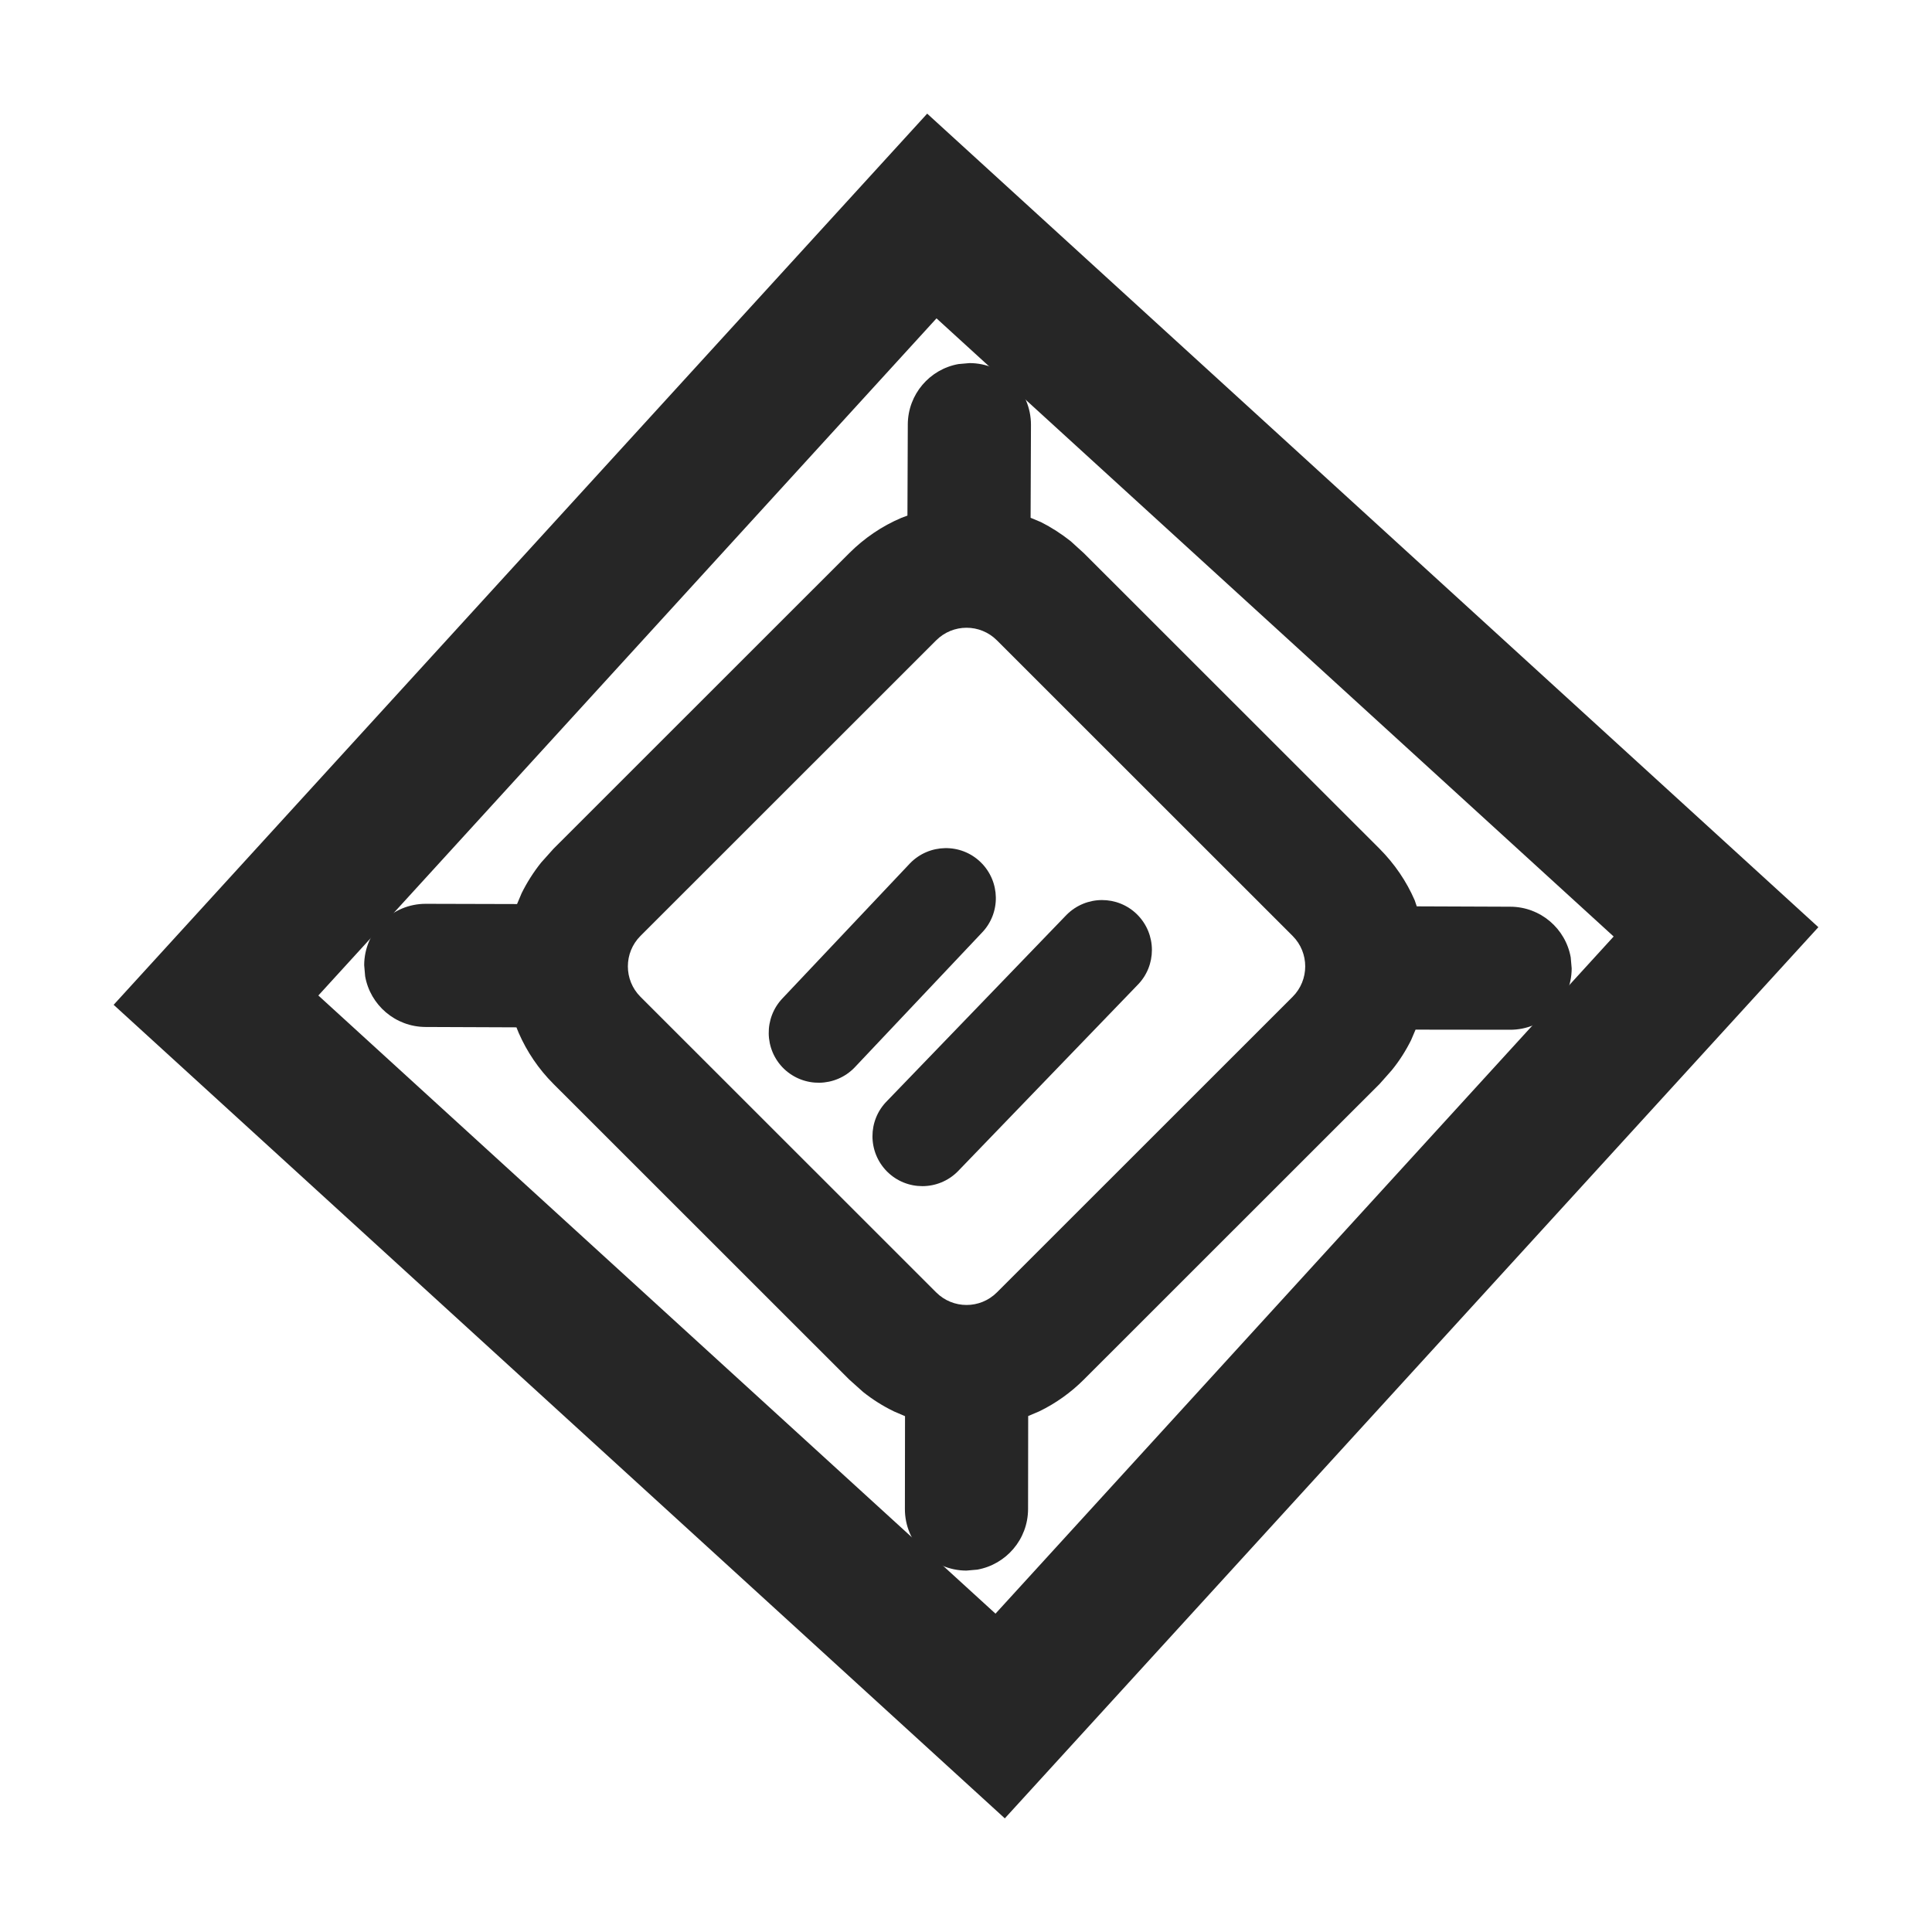 <?xml version="1.0" encoding="UTF-8"?>
<svg width="16px" height="16px" viewBox="0 0 16 16" version="1.1" xmlns="http://www.w3.org/2000/svg" xmlns:xlink="http://www.w3.org/1999/xlink">
    <title>ci-statistic-third-menu</title>
    <g id="ci-statistic-third-menu" stroke="none" stroke-width="1" fill="none" fill-rule="evenodd">
        <rect id="矩形" fill="#000000" opacity="0" x="0" y="0" width="16" height="16"></rect>
        <g id="编组-29" transform="translate(0.657, 0.657)">
            <path d="M11.535,2.751 L11.935,11.535 L3.151,11.935 L2.751,3.151 L11.535,2.751 Z" id="矩形" stroke="#262626" stroke-width="1.2" transform="translate(7.343, 7.343) rotate(-45) translate(-7.343, -7.343) "></path>
            <path d="M7.372,2.35 C7.654,2.35 7.881,2.579 7.881,2.861 L7.878,3.631 L7.964,3.667 C8.051,3.711 8.133,3.764 8.21,3.825 L8.32,3.925 L10.769,6.373 C10.893,6.498 10.991,6.642 11.059,6.799 L11.076,6.849 L11.851,6.852 C12.101,6.853 12.308,7.033 12.351,7.271 L12.359,7.363 C12.358,7.645 12.129,7.872 11.848,7.871 L11.066,7.87 L11.029,7.957 C10.985,8.045 10.932,8.129 10.869,8.206 L10.769,8.319 L8.32,10.767 C8.211,10.876 8.086,10.965 7.95,11.031 L7.858,11.07 L7.857,11.841 C7.856,12.092 7.675,12.299 7.437,12.342 L7.346,12.35 C7.064,12.349 6.836,12.12 6.837,11.839 L6.838,11.071 L6.747,11.032 C6.656,10.988 6.57,10.934 6.49,10.87 L6.375,10.767 L3.926,8.319 C3.803,8.196 3.707,8.053 3.639,7.898 L3.62,7.851 L2.867,7.848 C2.617,7.847 2.409,7.666 2.367,7.428 L2.359,7.336 C2.36,7.055 2.589,6.827 2.87,6.828 L3.625,6.83 L3.663,6.74 C3.707,6.651 3.761,6.566 3.824,6.487 L3.926,6.373 L6.375,3.925 C6.501,3.799 6.647,3.7 6.807,3.632 L6.858,3.613 L6.861,2.858 C6.862,2.608 7.043,2.4 7.281,2.358 L7.372,2.35 Z M7.096,4.646 L4.647,7.094 C4.508,7.233 4.508,7.459 4.647,7.598 L7.096,10.046 C7.235,10.185 7.46,10.185 7.599,10.046 L10.048,7.598 C10.187,7.459 10.187,7.233 10.048,7.094 L7.599,4.646 C7.46,4.507 7.235,4.507 7.096,4.646 Z" id="形状结合" fill="#262626" fill-rule="nonzero"></path>
            <path d="M6.879,6.493 C7.038,6.329 7.3,6.324 7.464,6.483 C7.628,6.642 7.633,6.904 7.474,7.068 L6.42,8.184 C6.261,8.348 6,8.352 5.835,8.194 C5.671,8.035 5.667,7.773 5.825,7.609 L6.879,6.493 Z" id="路径-61" fill="#262626" fill-rule="nonzero"></path>
            <path d="M8.176,6.919 C8.338,6.757 8.599,6.756 8.761,6.917 C8.923,7.079 8.923,7.341 8.762,7.502 L7.275,9.044 C7.114,9.206 6.852,9.207 6.69,9.046 C6.528,8.884 6.528,8.622 6.689,8.461 L8.176,6.919 Z" id="路径-61备份" fill="#262626" fill-rule="nonzero"></path>
        </g>
    </g>
</svg>